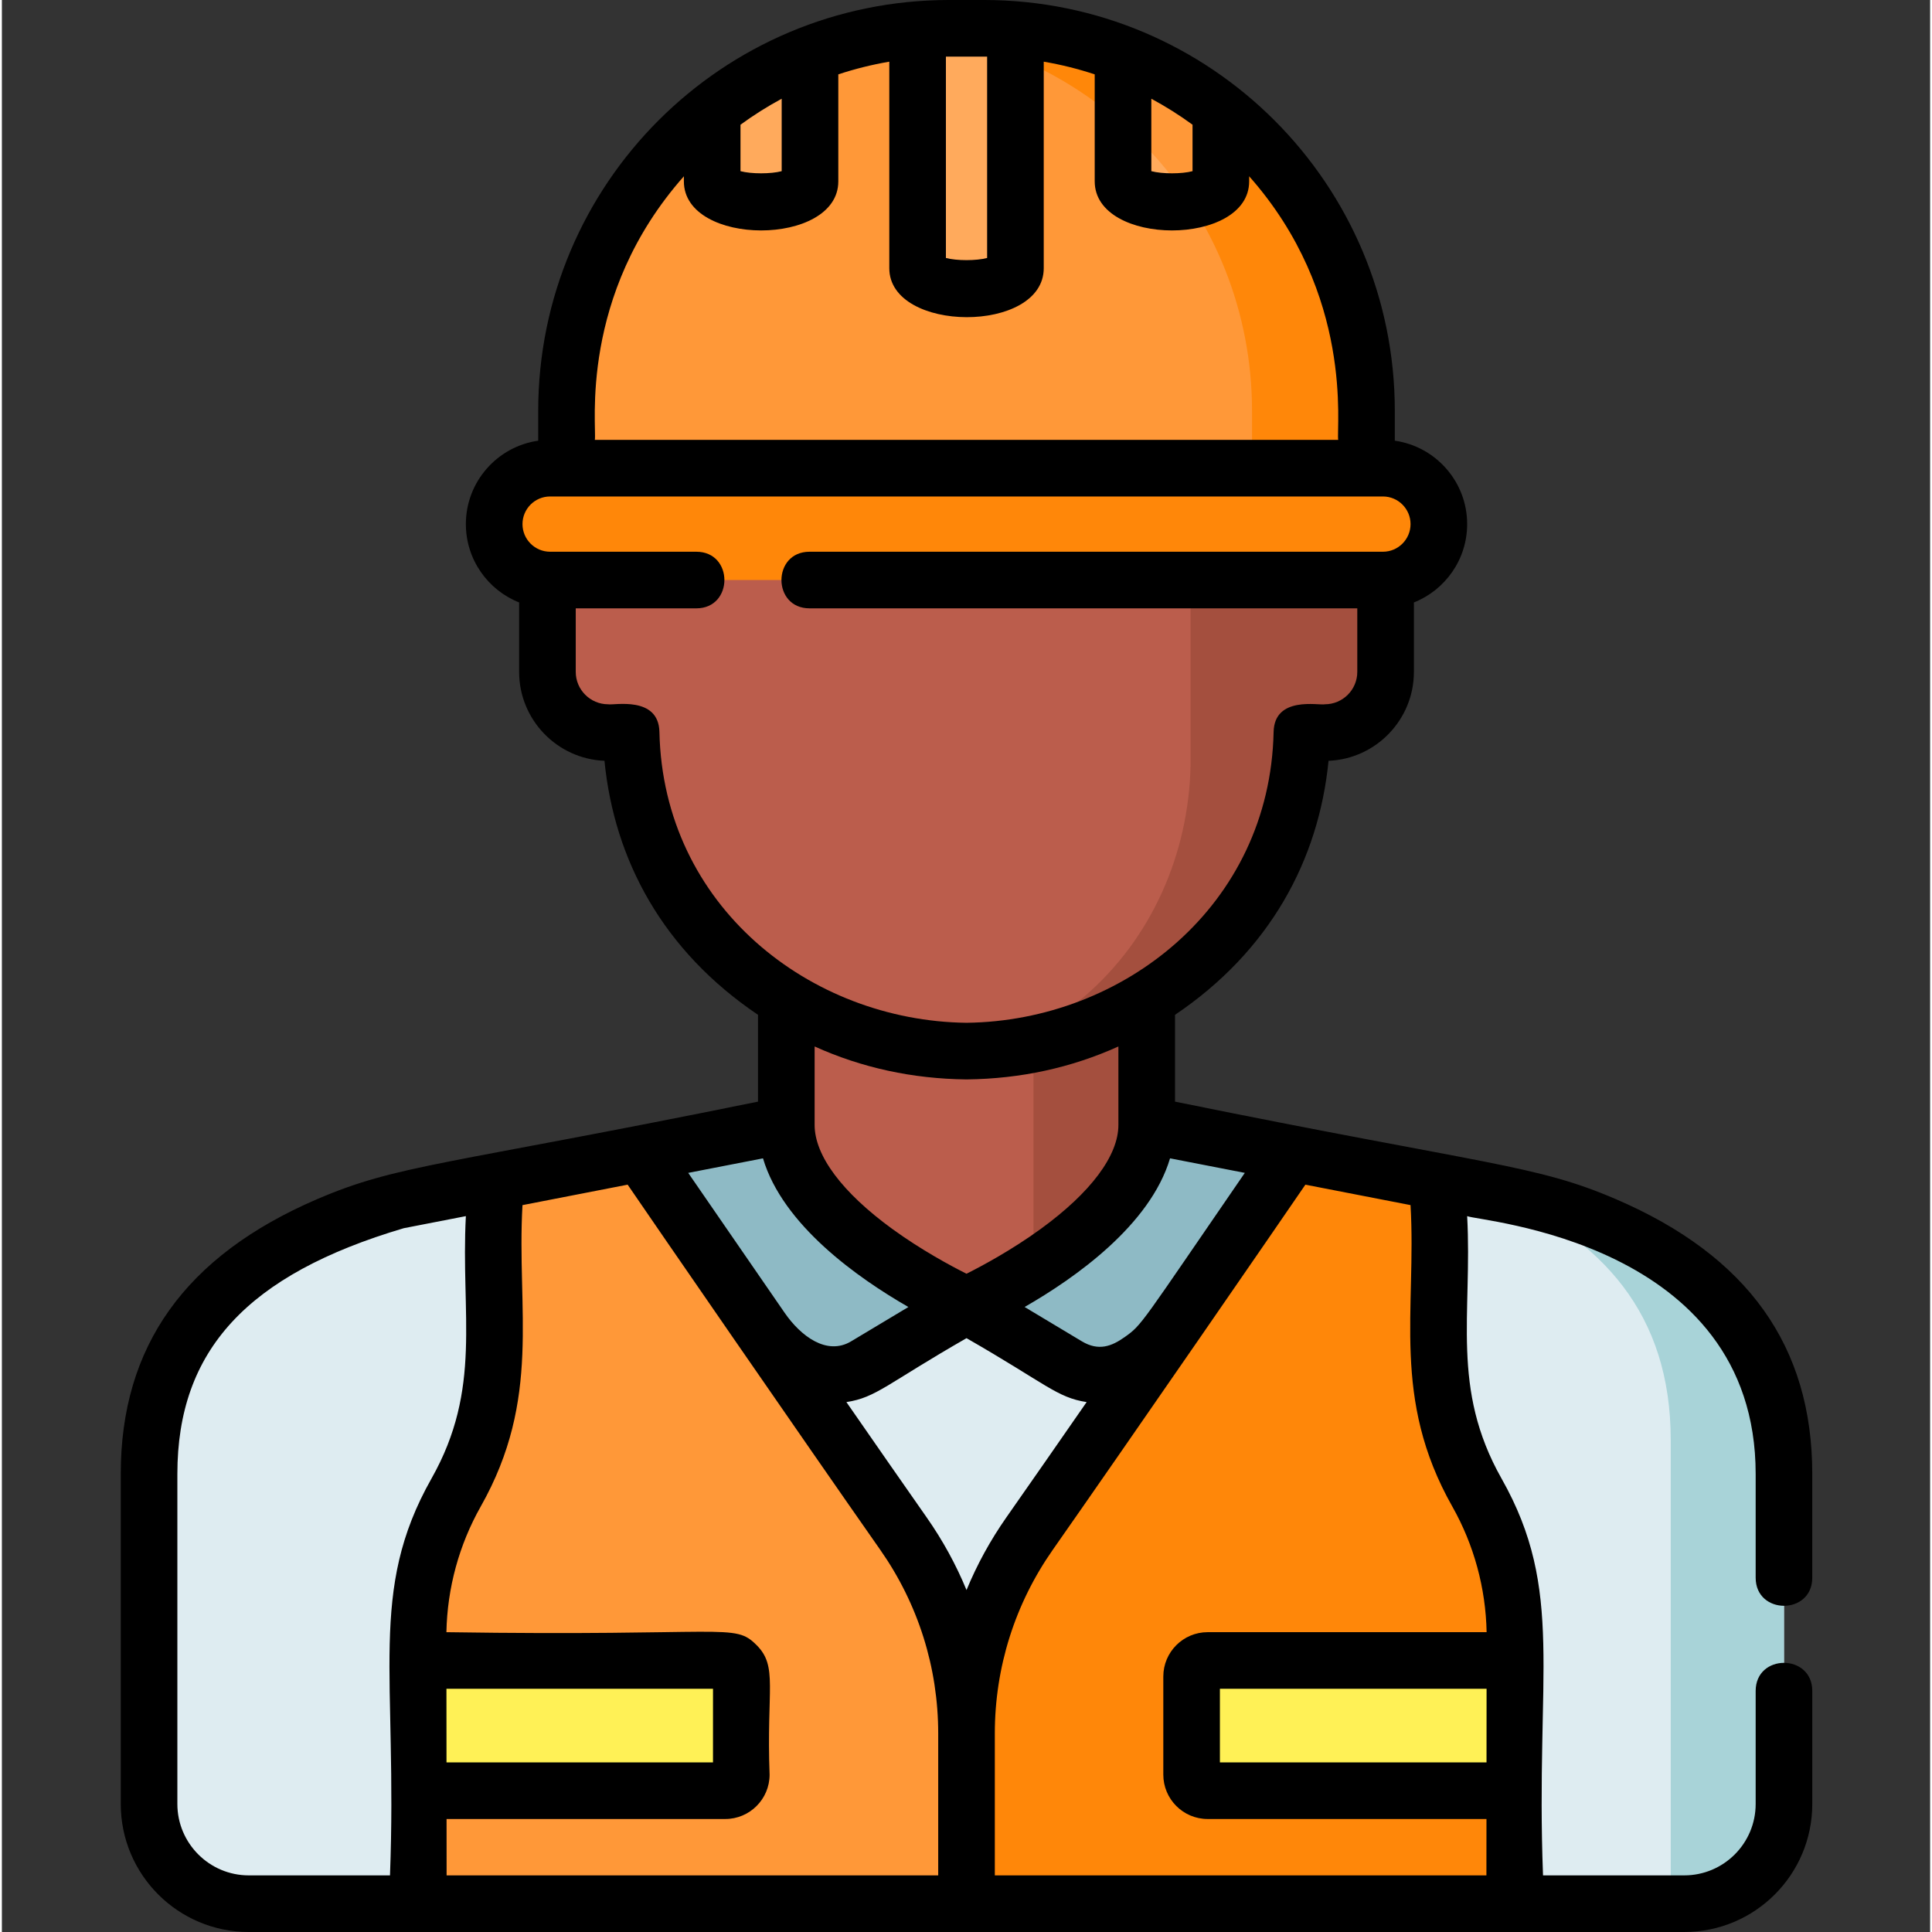 <svg height="512pt" viewBox="-31 0 511 512" width="512pt" xmlns="http://www.w3.org/2000/svg"><rect x="-31" y="0" width="511" height="512" fill="#333333" stroke="none"/><path d="m286.934 368.668-14.543-70.539v-67.125h-95.508v67.125l-14.543 70.539zm0 0" fill="#bb5d4c"/><path d="m242.383 231.004v137.664h44.551l-14.543-70.539v-67.125zm0 0" fill="#a44f3e"/><path d="m73.711 318.191c-38.961 11.469-65.707 31.82-65.707 72.434v87.441c0 14.598 11.832 26.434 26.43 26.434h380.406c14.598 0 26.43-11.836 26.43-26.434v-87.441c0-40.613-26.746-60.965-65.707-72.434l-103.172-20.062c0 26.375-47.754 47.754-47.754 47.754s-47.754-21.379-47.754-47.754zm0 0" fill="#deecf1"/><path d="m375.562 318.191-10.754-2.09c28.242 12.312 46.453 32.02 46.453 65.52v122.879h3.574c14.602 0 26.434-11.836 26.434-26.434v-87.441c0-40.613-26.746-60.965-65.707-72.434zm0 0" fill="#a8d3d8"/><path d="m176.883 298.129-38.664 7.516c2.301 21.426 21.312 40.801 40.922 55.371 5.492 4.078 12.918 4.398 18.789.879l26.707-16.012s-47.754-21.379-47.754-47.754zm0 0" fill="#8ebac5"/><path d="m272.391 298.129c0 26.375-47.754 47.754-47.754 47.754l26.707 16.012c5.867 3.52 13.297 3.199 18.789-.879 19.605-14.57 38.621-33.945 40.918-55.371zm0 0" fill="#8ebac5"/><path d="m224.637 504.5s0-24.199 0-45.102c0-18.961-5.832-37.449-16.711-52.98-25.121-35.859-69.707-100.77-69.707-100.773l-38.758 7.539v44.012c0 13.438-3.477 26.648-10.094 38.344-6.863 12.141-10.324 25.898-10.066 39.84l.059 69.121zm0 0" fill="#ff9838"/><path d="m224.637 504.5s0-24.199 0-45.102c0-18.961 5.832-37.449 16.711-52.98 25.121-35.859 69.703-100.77 69.707-100.773l38.758 7.539v44.012c0 13.438 3.477 26.648 10.09 38.344 6.863 12.141 10.328 25.898 10.07 39.84l-.062 69.121zm0 0" fill="#ff8709"/><path d="m319.605 144.125h-6.059v-24.133c0-24.023-9.863-47.305-28.07-62.98-14.273-12.289-34.336-23.016-60.84-23.312-26.504.297-46.566 11.023-60.84 23.312-18.207 15.676-28.07 38.957-28.07 62.98v24.133h-6.062c-8.887 0-16.09 7.203-16.09 16.094v17.832c0 8.887 7.203 16.09 16.09 16.09h6.086c.504 23.352 10.316 45.832 28.047 61.098 14.273 12.289 34.336 23.016 60.84 23.312 26.504-.297 46.566-11.023 60.84-23.312 17.727-15.266 27.543-37.746 28.043-61.098h6.086c8.887 0 16.09-7.203 16.09-16.09v-17.832c.004-8.891-7.203-16.094-16.09-16.094zm0 0" fill="#bb5d4c"/><path d="m319.605 144.125h-6.059v-24.133c0-24.023-9.863-47.305-28.07-62.98-.473-.406-.957-.812-1.445-1.219l-.02 147.102c-.5 23.352-10.312 45.832-28.043 61.098-5.934 5.109-12.867 9.941-20.848 13.875 21.383-2.57 38.027-12.016 50.355-22.629 17.727-15.266 27.543-37.742 28.043-61.094h6.086c8.887 0 16.09-7.207 16.09-16.094v-17.832c.004-8.891-7.203-16.094-16.09-16.094zm0 0" fill="#a44f3e"/><path d="m229.242 7.5h-9.215c-56 0-101.395 45.395-101.395 101.395v29.195h212.008v-29.195c0-56-45.398-101.395-101.398-101.395zm0 0" fill="#ff9838"/><path d="m229.242 7.5h-9.215c-3.559 0-7.07.191-10.535.551 51.023 5.293 90.809 48.422 90.809 100.844v29.195h30.34v-29.195c0-56-45.398-101.395-101.398-101.395zm0 0" fill="#ff8709"/><path d="m334.988 153.715h-220.707c-8.184 0-14.82-6.637-14.82-14.824s6.637-14.824 14.82-14.824h220.707c8.188 0 14.824 6.637 14.824 14.824s-6.637 14.824-14.824 14.824zm0 0" fill="#ff8709"/><path d="m237.598 71.062v-63.219c-2.754-.223-5.539-.344-8.352-.344h-9.219c-2.812 0-5.598.121-8.352.344v63.219c0 7.16 25.922 7.16 25.922 0zm0 0" fill="#ffaa5c"/><path d="m292.035 48.055v-18.773c-7.797-6.156-16.516-11.191-25.922-14.867v33.641c0 7.16 25.922 7.16 25.922 0zm0 0" fill="#ffaa5c"/><path d="m283.59 53.121c4.668-.648 8.445-2.332 8.445-5.066v-18.773c-.914-.723-1.848-1.43-2.785-2.121-.133-.098-.27-.195-.402-.293-1.871-1.363-3.793-2.664-5.762-3.898-.137-.086-.273-.172-.406-.254-1.984-1.234-4.008-2.398-6.078-3.492-.133-.07-.262-.137-.395-.207-2.09-1.094-4.223-2.117-6.391-3.066-.125-.051-.246-.105-.367-.16-1.102-.477-2.215-.938-3.336-1.375v18.562c6.668 5.91 12.551 12.684 17.477 20.145zm0 0" fill="#ff9838"/><path d="m183.16 48.055v-33.641c-9.406 3.676-18.129 8.707-25.926 14.867v18.773c0 7.16 25.926 7.16 25.926 0zm0 0" fill="#ffaa5c"/><path d="m288.535 474.555h81.414l.012-34.508h-81.426c-2.344 0-4.246 1.898-4.246 4.242v26.016c0 2.348 1.902 4.25 4.246 4.25zm0 0" fill="#fff156"/><path d="m79.289 474.555h81.414c2.344 0 4.246-1.902 4.246-4.246l.008-26.016c0-2.344-1.902-4.246-4.246-4.246h-81.422c0-.004 0 25.711 0 34.508zm0 0" fill="#fff156"/><path d="m448.77 418.109v-27.484c0-33.82-17.047-57.777-51.977-72.809-21.531-9.266-33.332-8.879-116.902-25.871v-23.004c25.062-16.898 38.082-40.941 40.688-67.32 12.562-.512 22.621-10.891 22.621-23.57v-17.832c0-.188-.004-.375-.008-.562 8.262-3.277 14.121-11.348 14.121-20.766 0-11.238-8.352-20.566-19.172-22.102v-7.895c0-60.141-48.754-108.895-108.898-108.895h-9.215c-60.141 0-108.895 48.754-108.895 108.895v7.895c-10.824 1.535-19.172 10.863-19.172 22.102 0 9.418 5.855 17.488 14.117 20.766-.004.188-.004.375-.004.562v17.832c0 12.68 10.059 23.059 22.617 23.57 2.602 26.324 15.496 50.332 40.688 67.316v23.008c-83.684 17.016-95.348 16.598-116.898 25.871-34.934 15.031-51.98 38.988-51.98 72.805v87.441c0 18.746 15.195 33.938 33.938 33.938h380.398c18.742 0 33.938-15.191 33.938-33.934v-29.949c0-9.918-15.004-9.934-15.004 0v29.949c0 10.453-8.477 18.93-18.934 18.93h-37.418c-2.027-53.363 5.863-75.355-10.984-105.148-13.543-23.953-7.723-43.441-9.121-69.562 3.008 1.398 76.457 6.594 76.457 68.336v27.488c0 9.918 15 9.934 15 0zm-150.379-107.285c-27.758 40.352-27.117 40.172-31.836 43.516-3.445 2.438-6.898 3.793-11.355 1.121l-15.164-9.094c13.43-7.707 33.277-21.707 38.539-39.395zm-211.578 136.723h70.641l-.004 19.504h-70.621zm.031 34.508h73.859c6.477 0 11.746-5.27 11.746-11.746-.855-22.699 2.254-28.637-3.43-34.324-6.039-6.039-7.195-2.297-82.215-3.441.23-11.691 3.352-23.152 9.098-33.312 16.215-28.68 9.48-52.125 11.062-79.863l27.867-5.422c5.781 8.488 46.926 68.195 66.949 96.777 10.043 14.336 15.352 31.168 15.355 48.676v37.598h-130.281zm122.391-135.684-15.164 9.09c-6.461 3.879-13.383-1.398-17.637-7.562-10.281-14.887-19.641-28.48-25.551-37.074l19.816-3.852c5.258 17.688 25.109 31.688 38.535 39.398zm15.402 75.008c-2.781-6.738-6.312-13.191-10.57-19.266-6.246-8.922-13.652-19.566-21.262-30.547 7.918-1.199 10.723-4.836 31.832-16.938 20.996 12.039 23.938 15.742 31.832 16.938-7.609 10.98-15.016 21.625-21.266 30.547-4.254 6.074-7.789 12.527-10.566 19.266zm48.977-395.215c3.805 2.051 7.453 4.352 10.922 6.887v12.309c-2.859.762-8.062.762-10.922 0zm-43.516-11.156v53.359c-2.863.762-8.062.762-10.922 0v-53.359c.719-.008 10.184-.008 10.922 0zm-65.359 18.043c3.469-2.535 7.113-4.836 10.918-6.887v19.195c-2.859.762-8.059.762-10.918 0zm-15.004 13.664v1.344c0 17.328 40.926 17.363 40.926 0v-28.352c4.375-1.445 8.887-2.574 13.512-3.363v54.723c0 17.211 40.93 17.422 40.93 0v-54.723c4.625.789 9.137 1.918 13.508 3.363v28.352c0 17.328 40.93 17.363 40.93 0v-1.344c27.879 31.48 23.047 66.551 23.598 69.852h-197c.559-3.34-4.398-38.242 23.598-69.852zm-6.48 147.266c-.207-9.676-12.191-7.004-13.59-7.34-4.734 0-8.586-3.855-8.586-8.59v-16.832h31.953c9.918 0 9.93-15.004 0-15.004h-38.746c-4.039 0-7.32-3.285-7.32-7.324 0-4.035 3.281-7.32 7.32-7.32h220.703c4.039 0 7.32 3.285 7.32 7.32 0 4.039-3.281 7.324-7.32 7.324h-151.953c-9.918 0-9.93 15.004 0 15.004h145.16v16.832c0 4.734-3.852 8.59-8.59 8.59-1.547.371-13.379-2.305-13.586 7.34-.988 46.074-39.863 76.57-81.383 77.07-41.398-.5-80.395-30.883-81.383-77.07zm81.297 92.074h.168c14.25-.16 27.68-3.086 40.168-8.727v20.801c0 8.117-7.309 17.902-20.586 27.555-7.688 5.586-15.5 9.781-19.664 11.871-4.168-2.09-11.98-6.285-19.668-11.871-13.273-9.652-20.586-19.438-20.586-27.555v-20.801c12.488 5.641 25.922 8.566 40.168 8.727zm-209.047 192.012v-87.441c0-32.746 18.504-52.844 59.988-65.137l16.469-3.203c-1.398 26.168 4.418 45.621-9.121 69.562-16.879 29.852-8.961 51.906-10.988 105.148h-37.414c-10.441 0-18.934-8.492-18.934-18.93zm346.938-11.016h-70.652v-19.504h70.668zm-9.07-67.82c5.746 10.16 8.867 21.621 9.098 33.312h-73.934c-6.477 0-11.746 5.27-11.746 11.746v26.016c0 6.477 5.27 11.75 11.746 11.75h73.895l-.016 14.941h-130.277v-37.598c0-17.504 5.312-34.34 15.355-48.676 19.777-28.234 61.438-88.688 66.949-96.773l27.867 5.418c1.594 27.898-5.156 51.184 11.062 79.863zm0 0"/></svg>